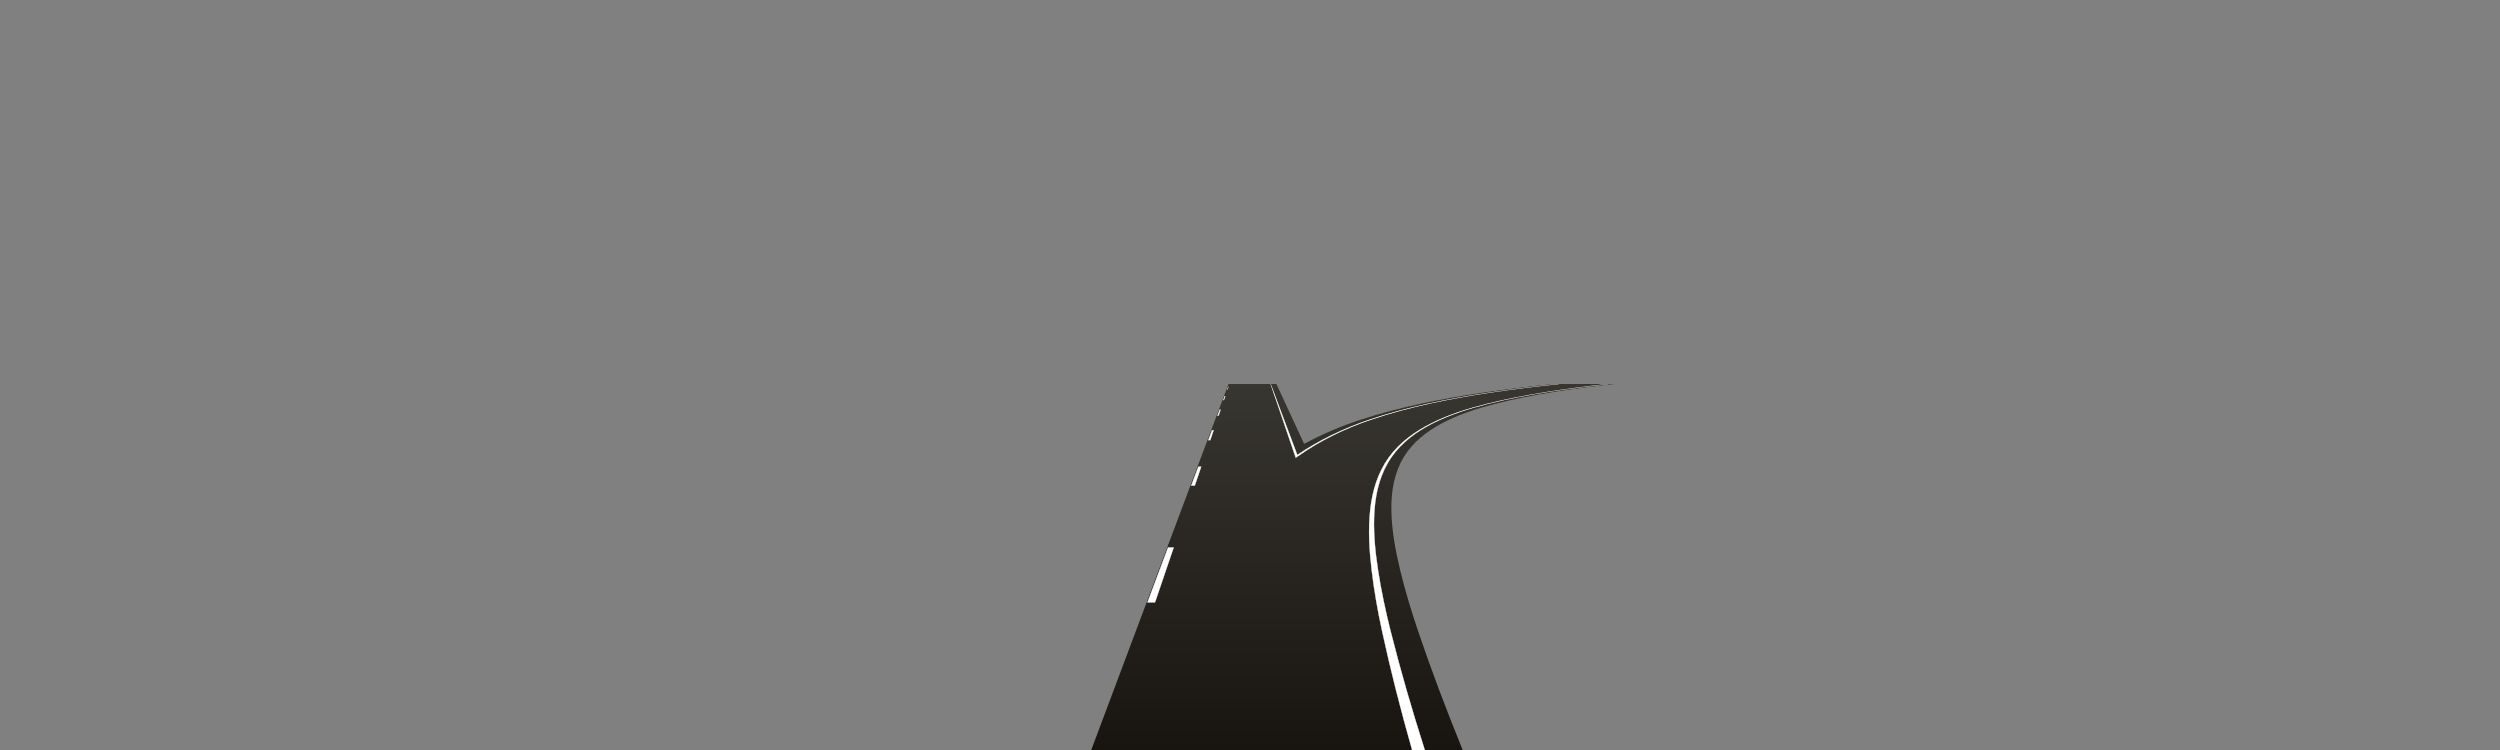 <?xml version="1.0" encoding="utf-8"?>
<!-- Generator: Adobe Illustrator 17.1.0, SVG Export Plug-In . SVG Version: 6.00 Build 0)  -->
<!DOCTYPE svg PUBLIC "-//W3C//DTD SVG 1.1//EN" "http://www.w3.org/Graphics/SVG/1.1/DTD/svg11.dtd">
<svg version="1.1" id="ysc_center_er" xmlns="http://www.w3.org/2000/svg" xmlns:xlink="http://www.w3.org/1999/xlink" x="0px"
	 y="0px" width="1600px" height="480px" viewBox="0 0 1600 480" enable-background="new 0 0 1600 480" xml:space="preserve">
<rect x="0" y="0" width="1600" height="480" fill="#808080" stroke="none"/>
<linearGradient id="patch_1_" gradientUnits="userSpaceOnUse" x1="742.734" y1="480.499" x2="742.734" y2="245.766">
	<stop  offset="0" style="stop-color:#181410"/>
	<stop  offset="1" style="stop-color:#383630"/>
</linearGradient>
<path id="patch" fill="url(#patch_1_)" d="M786.25,245.766c-14.627,38.98-29.244,77.961-43.859,116.941
	c-14.638,39.038-29.276,78.077-43.926,117.116l-0.253,0.676h9.168l0.115-0.339c13.358-39.249,26.727-78.498,40.096-117.748
	c13.226-38.828,26.451-77.656,39.666-116.485l-0.45-0.161H786.25z"/>
<g id="road_1_">
	<linearGradient id="SVGID_1_" gradientUnits="userSpaceOnUse" x1="871.452" y1="479.999" x2="871.452" y2="245.766">
		<stop  offset="0" style="stop-color:#181410"/>
		<stop  offset="1" style="stop-color:#383630"/>
	</linearGradient>
	<path fill="url(#SVGID_1_)" d="M997.686,245.766c-14.882,1.536-29.737,3.32-44.526,5.555c-25.82,3.901-51.523,8.913-76.301,17.295
		c-23.592,7.98-45.797,20.111-64.092,37.136c-18.548,17.262-32.869,38.452-45.427,60.315
		c-12.934,22.517-24.121,46.049-34.681,69.759c-6.52,14.639-12.855,29.369-18.989,44.174c26.58,0,53.161,0,79.741,0
		c26.453,0,52.905,0,79.358,0c11.678,0,23.356,0,35.034,0c-7.613-25.242-14.611-50.684-20.601-76.362
		c-2.962-12.698-5.486-25.546-7.263-38.467c-1.767-12.852-2.809-26.03-1.616-38.982c1.098-11.92,4.395-23.662,11.375-33.518
		c6.743-9.522,16.317-16.429,26.636-21.657c11.237-5.692,23.469-9.506,35.655-12.561c12.643-3.17,25.447-5.575,38.318-7.605
		c12.927-2.039,25.915-3.672,38.928-5.081H997.686z"/>
	<linearGradient id="SVGID_2_" gradientUnits="userSpaceOnUse" x1="800" y1="479.999" x2="800" y2="245.766">
		<stop  offset="0" style="stop-color:#181410"/>
		<stop  offset="1" style="stop-color:#383630"/>
	</linearGradient>
	<path fill="url(#SVGID_2_)" d="M786.784,245.766c-27.936,78.078-55.871,156.156-83.806,234.233c64.682,0,129.363,0,194.045,0
		c-27.935-78.078-55.871-156.156-83.807-234.233H786.784z"/>
</g>
<linearGradient id="edge2_2_" gradientUnits="userSpaceOnUse" x1="923.07" y1="479.999" x2="923.07" y2="245.766">
	<stop  offset="0" style="stop-color:#181410"/>
	<stop  offset="1" style="stop-color:#383630"/>
</linearGradient>
<path id="edge2_1_" fill="url(#edge2_2_)" d="M1032.925,245.766c-12.864,1.409-25.681,3.042-38.394,5.081
	c-12.658,2.03-25.209,4.435-37.519,7.605c-11.864,3.055-23.696,6.869-34.334,12.561c-9.769,5.227-18.617,12.135-24.359,21.657
	c-5.944,9.857-8.007,21.599-7.852,33.518c0.168,12.952,2.595,26.13,5.713,38.982c3.135,12.921,7.009,25.769,11.306,38.467
	c8.689,25.678,18.361,51.119,28.627,76.362h-28.309c-7.613-25.242-14.611-50.684-20.601-76.362
	c-2.962-12.698-5.486-25.546-7.263-38.467c-1.767-12.852-2.809-26.03-1.616-38.982c1.098-11.92,4.395-23.662,11.375-33.518
	c6.743-9.522,16.317-16.429,26.636-21.657c11.237-5.692,23.469-9.506,35.655-12.561c12.643-3.17,25.447-5.575,38.318-7.605
	c12.927-2.039,25.915-3.672,38.928-5.081H1032.925z M993.995,245.766c-15.043,1.536-30.086,3.32-45.11,5.555
	c-26.23,3.901-52.46,8.913-78.119,17.295c-12.395,4.049-24.543,9.172-36.13,15.455c-5.91-12.768-11.82-25.536-17.731-38.304h-3.691
	c5.003,13.982,10.005,27.964,15.008,41.945c0.518,1.448,1.036,2.896,1.554,4.344c2.147-1.5,4.33-2.947,6.545-4.344
	c12.645-7.973,26.335-14.293,40.536-19.096c24.778-8.381,50.481-13.394,76.301-17.295c14.789-2.234,29.645-4.019,44.526-5.555
	H993.995z"/>
<g id="line2_1_">
	<path display="none" fill="#FFFFFF" stroke="#FFFFFF" stroke-width="0.2" stroke-miterlimit="10" d="M813.216,245.766
		c26.573,78.078,53.19,156.155,79.762,234.233h8.089C871.769,401.921,842.514,323.843,813.216,245.766"/>
	<path fill="#FFFFFF" stroke="#FFFFFF" stroke-width="0.2" stroke-miterlimit="10" d="M786.165,247.583h-0.063
		c-0.213,0.567-0.425,1.134-0.638,1.701h0.121C785.779,248.717,785.972,248.15,786.165,247.583z"/>
	<path fill="#FFFFFF" stroke="#FFFFFF" stroke-width="0.2" stroke-miterlimit="10" d="M776.702,275.372h-1.022
		c-0.787,2.097-1.573,4.195-2.36,6.293h1.24C775.273,279.568,775.988,277.47,776.702,275.372z"/>
	<path fill="#FFFFFF" stroke="#FFFFFF" stroke-width="0.2" stroke-miterlimit="10" d="M768.768,298.672h-1.827
		c-1.514,4.036-3.028,8.073-4.542,12.109h2.245C766.019,306.744,767.394,302.708,768.768,298.672z"/>
	<path fill="#FFFFFF" stroke="#FFFFFF" stroke-width="0.2" stroke-miterlimit="10" d="M747.55,350.372
		c-4.391,11.709-8.784,23.418-13.175,35.128h4.825c3.988-11.709,7.973-23.418,11.962-35.128H747.55z"/>
	<path fill="#FFFFFF" stroke="#FFFFFF" stroke-width="0.2" stroke-miterlimit="10" d="M784.138,253.536h-0.268
		c-0.313,0.833-0.625,1.667-0.938,2.5h0.355C783.57,255.202,783.854,254.369,784.138,253.536z"/>
	<path fill="#FFFFFF" stroke="#FFFFFF" stroke-width="0.2" stroke-miterlimit="10" d="M781.185,262.209h-0.568
		c-0.476,1.27-0.952,2.54-1.429,3.81h0.699C780.32,264.749,780.752,263.479,781.185,262.209z"/>
	<path fill="#FFFFFF" stroke="#FFFFFF" stroke-width="0.2" stroke-miterlimit="10" d="M953.107,251.32
		c-25.888,3.901-51.679,8.913-76.603,17.295c-16.31,5.484-31.998,12.93-46.251,22.576c-5.679-15.142-11.355-30.284-17.037-45.425
		c5.254,15.436,10.513,30.873,15.769,46.309c0.1,0.293,0.199,0.586,0.299,0.879c0.427-0.308,0.855-0.615,1.285-0.919
		c14.224-10.052,30.065-17.779,46.644-23.42c24.631-8.381,50.248-13.394,75.999-17.295c14.75-2.234,29.619-4.019,44.473-5.555
		C982.778,247.301,967.935,249.086,953.107,251.32z"/>
	<path fill="#FFFFFF" stroke="#FFFFFF" stroke-width="0.2" stroke-miterlimit="10" d="M1029.234,245.766
		c-13.037,1.409-26.009,3.042-38.972,5.081c-12.907,2.03-25.752,4.435-38.451,7.605c-12.239,3.055-24.538,6.869-35.874,12.561
		c-10.41,5.227-20.105,12.135-27.014,21.657c-7.152,9.857-10.654,21.599-11.96,33.518c-1.419,12.952-0.608,26.13,0.936,38.982
		c1.551,12.921,3.85,25.769,6.591,38.467c5.542,25.678,12.096,51.119,19.269,76.362h8.089
		c-8.054-25.242-15.496-50.684-21.934-76.362c-3.184-12.698-5.932-25.546-7.934-38.467c-1.992-12.852-3.263-26.03-2.296-38.982
		c0.89-11.92,3.982-23.662,10.79-33.518c6.577-9.522,16.03-16.429,26.258-21.657c11.137-5.692,23.303-9.506,35.435-12.561
		c12.588-3.17,25.349-5.575,38.185-7.605C1003.242,248.808,1016.246,247.175,1029.234,245.766"/>
</g>
</svg>
